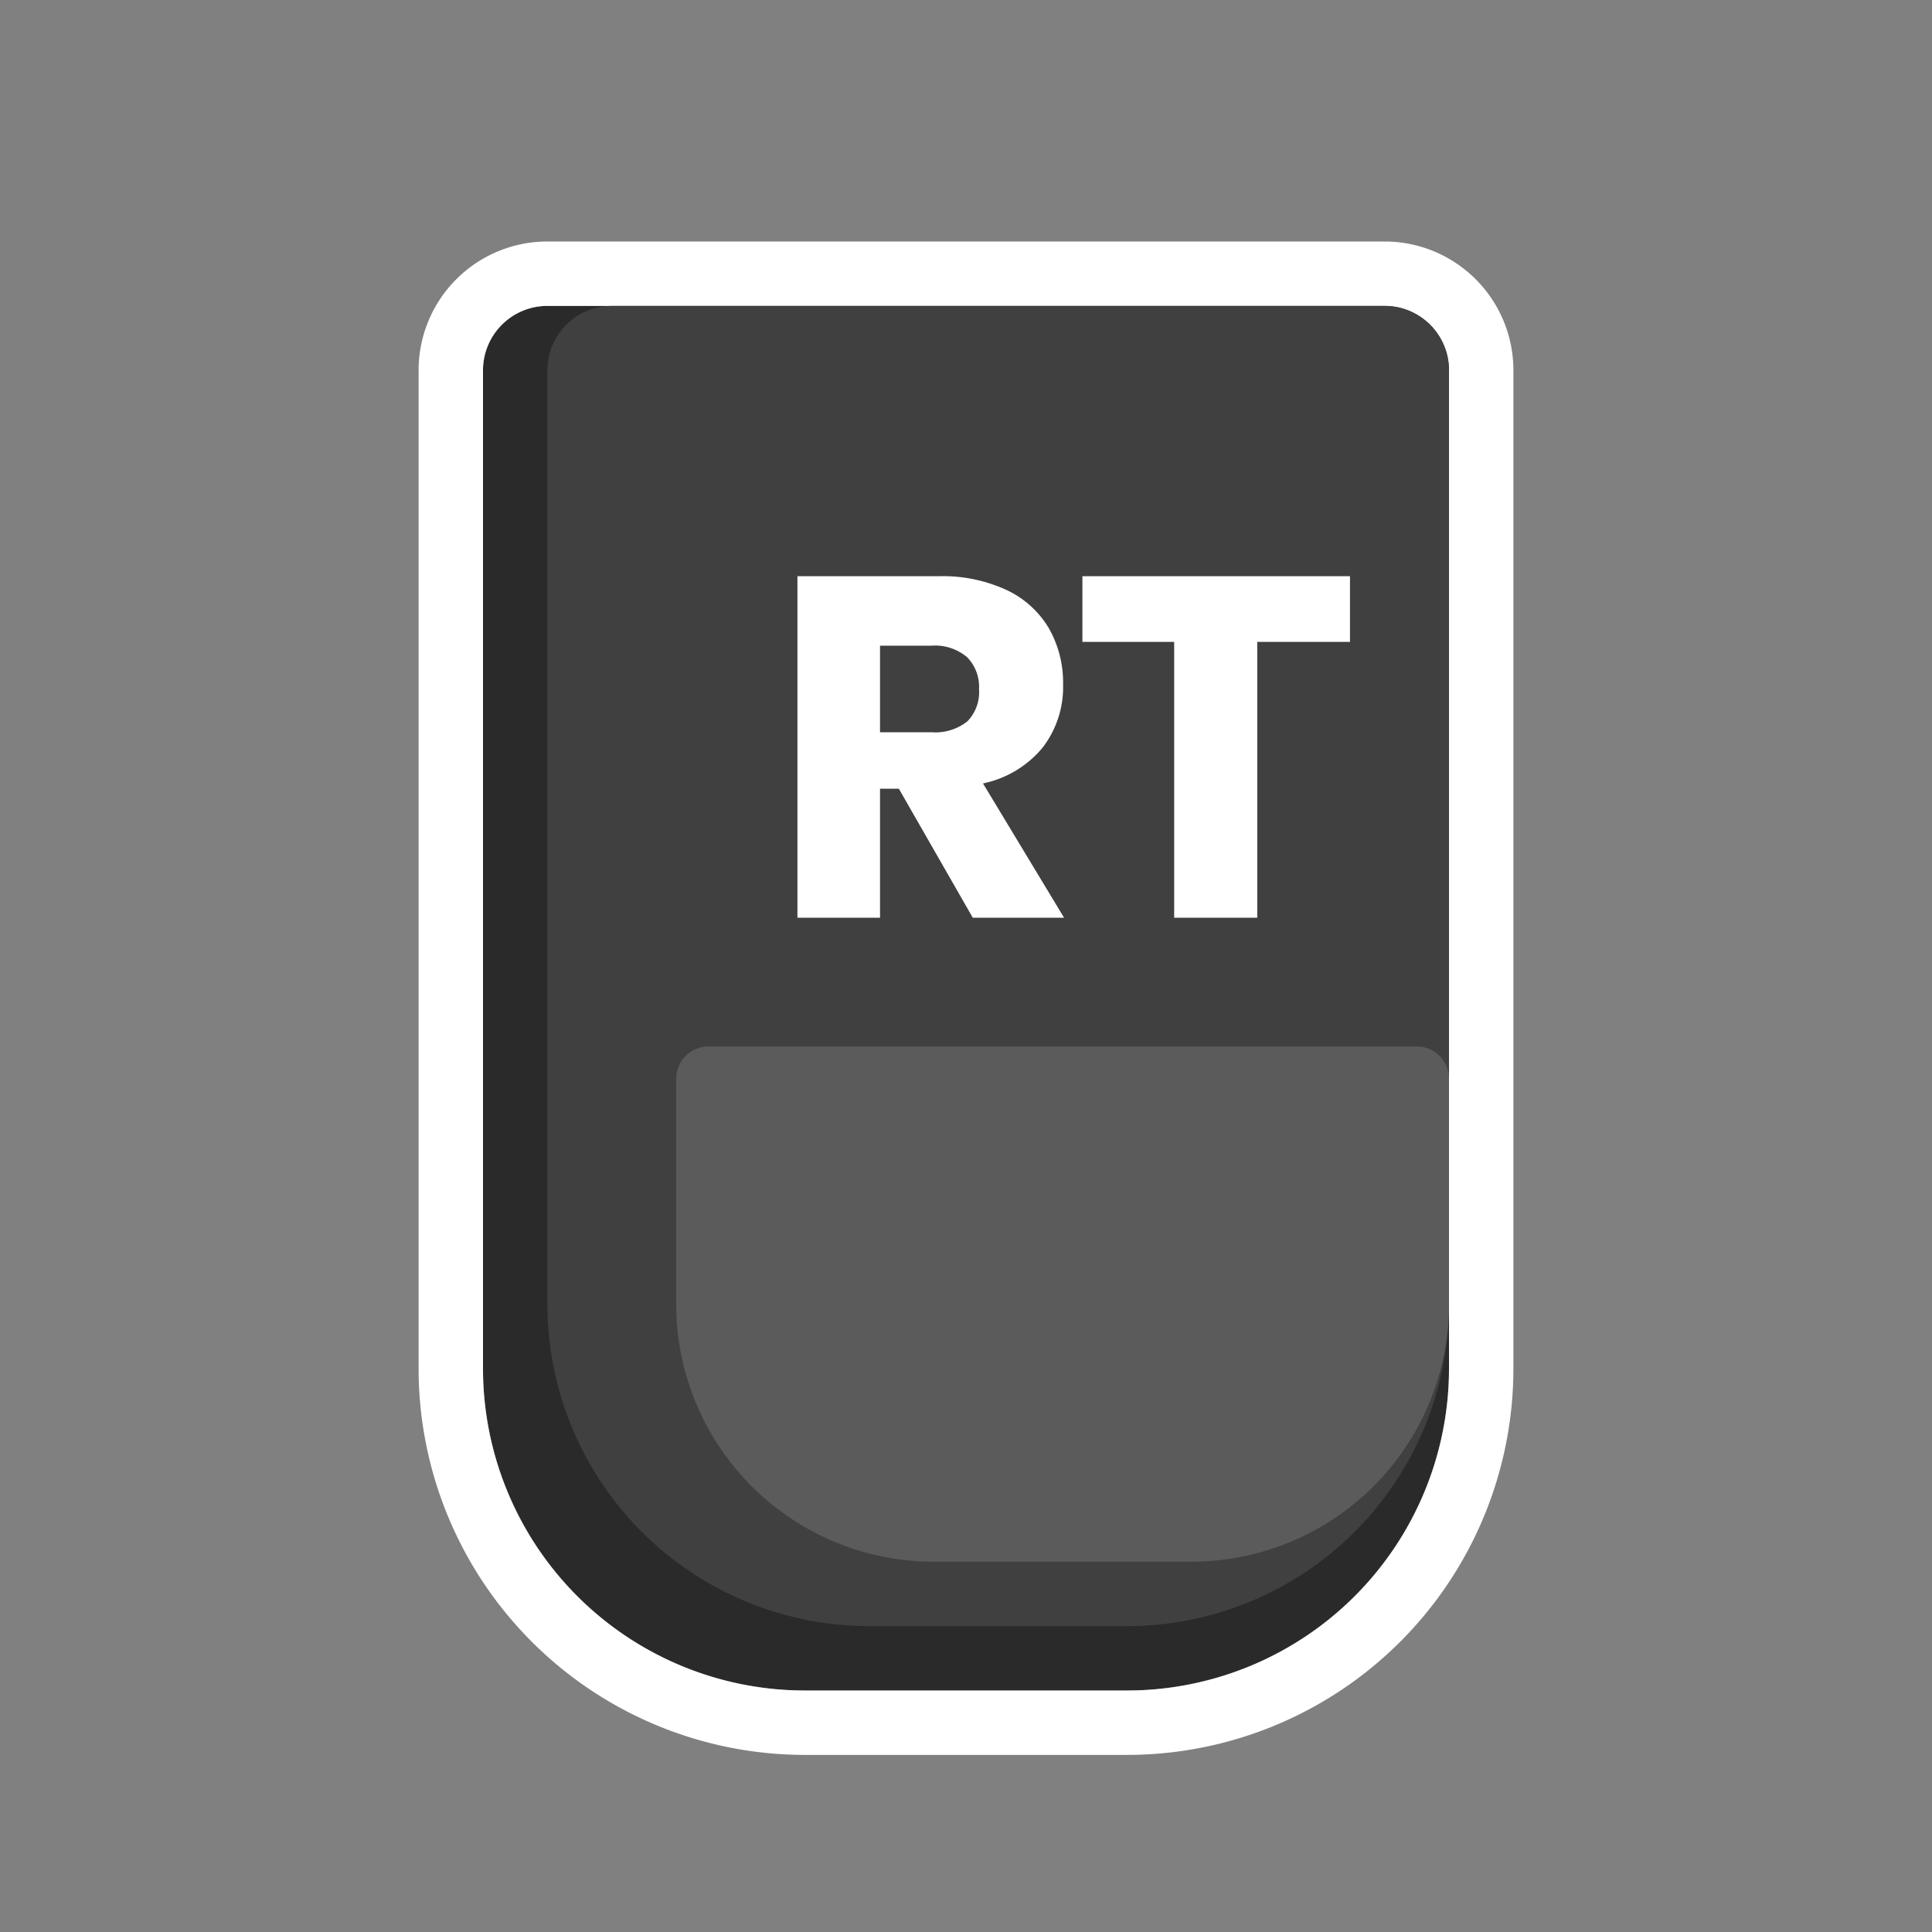 <svg xmlns="http://www.w3.org/2000/svg" xmlns:xlink="http://www.w3.org/1999/xlink" width="120" height="120" viewBox="0 0 120 120">
  <rect x="0" y="0" width="120" height="120" fill="#808080" stroke="none"/>
  <defs>
    <clipPath id="clip-button_xbox_analog_trigger_light_2">
      <rect width="120" height="120"/>
    </clipPath>
  </defs>
  <g id="button_xbox_analog_trigger_light_2" clip-path="url(#clip-button_xbox_analog_trigger_light_2)">
    <g id="Rectangle_49" data-name="Rectangle 49" transform="translate(30 105) rotate(-90)" fill="#2a2a2a" stroke="#fff" stroke-width="4">
      <path d="M20,0H82a4,4,0,0,1,4,4V56a4,4,0,0,1-4,4H20A20,20,0,0,1,0,40V20A20,20,0,0,1,20,0Z" stroke="none"/>
      <path d="M20-2H82a6,6,0,0,1,6,6V56a6,6,0,0,1-6,6H20A22,22,0,0,1-2,40V20A22,22,0,0,1,20-2Z" fill="none"/>
    </g>
    <path id="Rectangle_50" data-name="Rectangle 50" d="M20,0H78a4,4,0,0,1,4,4V52a4,4,0,0,1-4,4H20A20,20,0,0,1,0,36V20A20,20,0,0,1,20,0Z" transform="translate(34 101) rotate(-90)" fill="#404040"/>
    <path id="Rectangle_52" data-name="Rectangle 52" d="M16,0H30a2,2,0,0,1,2,2V46a2,2,0,0,1-2,2H16A16,16,0,0,1,0,32V16A16,16,0,0,1,16,0Z" transform="translate(42 97) rotate(-90)" fill="#5b5b5b"/>
    <path id="Path_143" data-name="Path 143" d="M-5.58,0l-4.59-8.01h-1.17V0h-5.13V-21.21h8.76a9.457,9.457,0,0,1,4.26.87A6.008,6.008,0,0,1-.84-17.955,6.832,6.832,0,0,1,.03-14.49a6.159,6.159,0,0,1-1.275,3.93,6.517,6.517,0,0,1-3.7,2.22L.09,0Zm-5.76-11.52h3.18A3.2,3.2,0,0,0-5.91-12.2a2.605,2.605,0,0,0,.72-1.995,2.645,2.645,0,0,0-.735-1.98,3.08,3.08,0,0,0-2.235-.72h-3.18Zm29.19-9.69v4.08H12.09V0H6.93V-17.13H1.23v-4.08Z" transform="translate(66 57)" fill="#fff"/>
  </g>
</svg>
